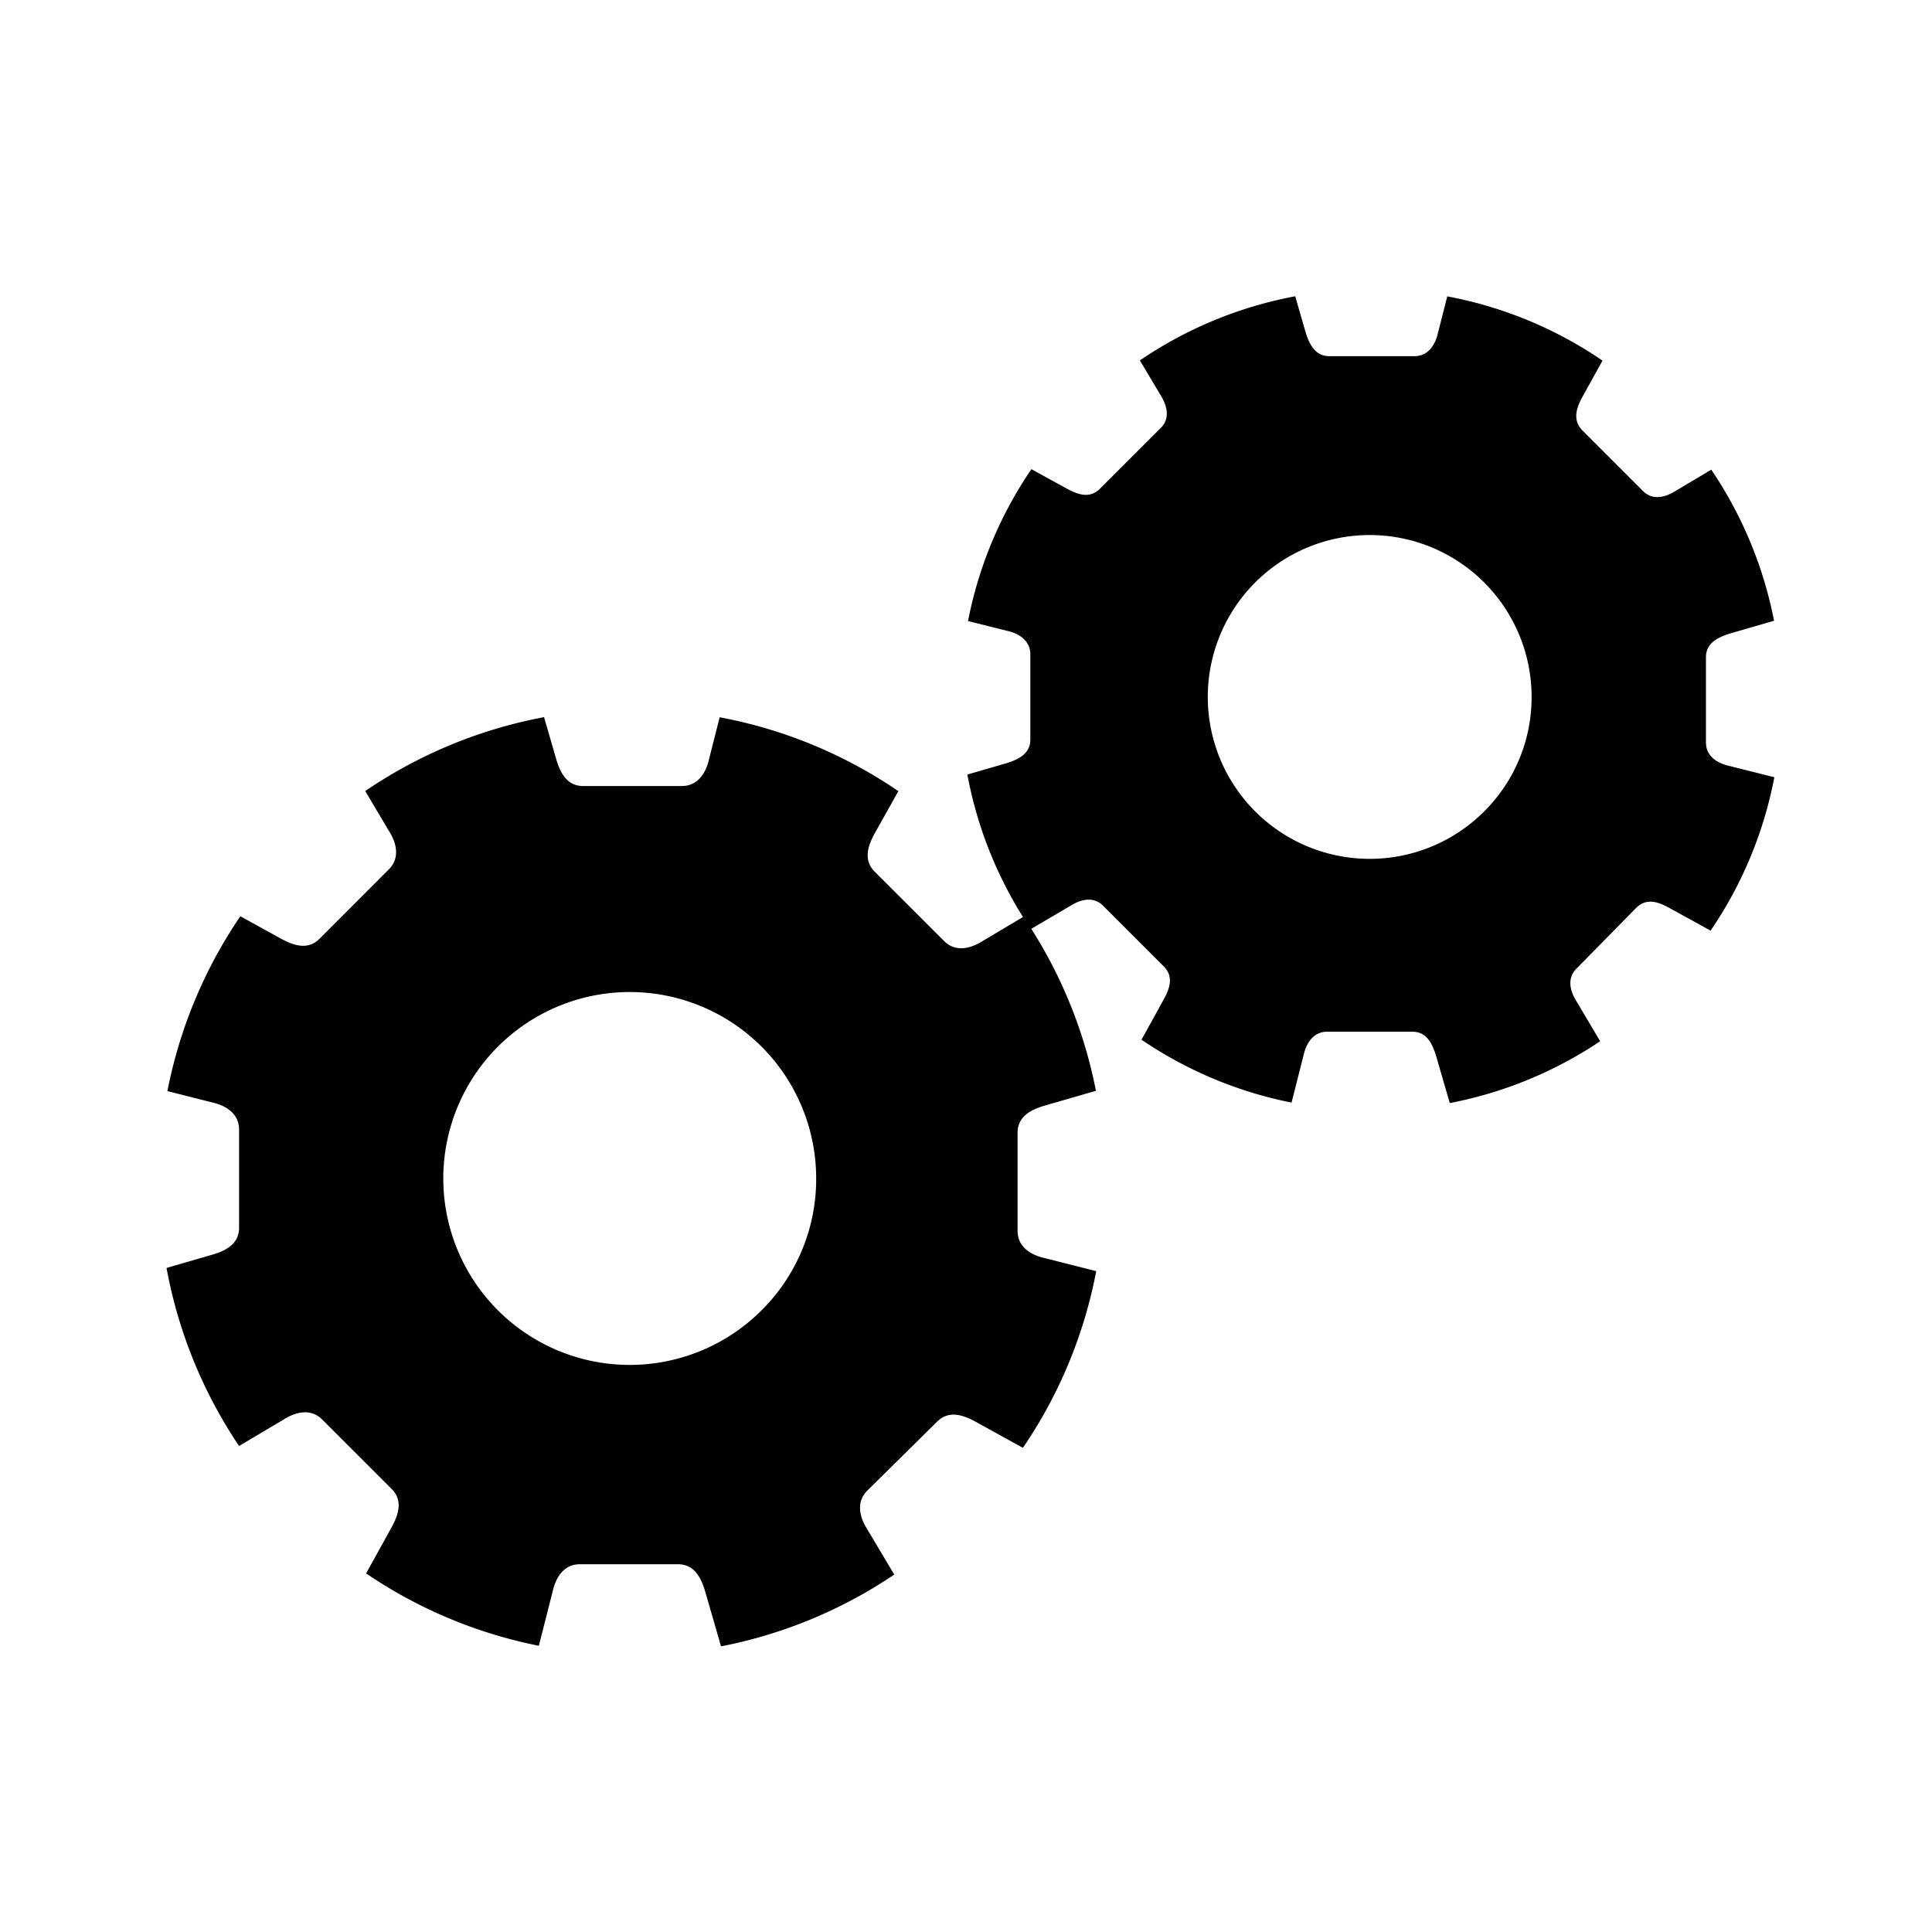 <svg id="Icons" xmlns="http://www.w3.org/2000/svg" viewBox="0 0 200 200"><defs><style>.cls-1{fill:#000201;}</style></defs><title>265-engrenage</title><path class="cls-1" d="M179.06,79.3c-1.41-.31-2.46-1.09-2.46-2.45v-8.8c0-1.36,1-2,2.46-2.46l4.59-1.33a42.34,42.34,0,0,0-6.5-15.64l-3.64,2.17c-1.21.77-2.51,1-3.47,0l-6.23-6.23c-.95-1-.74-2.12,0-3.47l2.08-3.76a42.2,42.2,0,0,0-16.07-6.65l-.95,3.73c-.31,1.41-1.1,2.46-2.45,2.46h-8.8c-1.36,0-2-1-2.46-2.46l-1.08-3.74A42.34,42.34,0,0,0,118,37.31l2.12,3.56c.77,1.22,1,2.52,0,3.47l-6.23,6.23c-1,1-2.12.74-3.47,0l-3.65-2a42.17,42.17,0,0,0-6.56,15.72l4,1c1.4.31,2.45,1.1,2.45,2.46v8.8c0,1.35-1,2-2.45,2.45l-4.07,1.18a42.27,42.27,0,0,0,5.76,14.75l-4.17,2.48c-1.4.89-2.9,1.11-4,0l-7.17-7.16c-1.1-1.11-.86-2.45,0-4L93,81.9a48.65,48.65,0,0,0-18.5-7.65l-1.09,4.3c-.36,1.61-1.27,2.82-2.83,2.82H60.39c-1.56,0-2.33-1.12-2.82-2.82l-1.25-4.31a48.76,48.76,0,0,0-18.51,7.65L40.25,86c.89,1.39,1.11,2.89,0,4l-7.16,7.17c-1.11,1.1-2.45.86-4,0l-4.21-2.32a48.77,48.77,0,0,0-7.55,18.1l4.59,1.16c1.62.36,2.83,1.27,2.83,2.83v10.13c0,1.57-1.12,2.34-2.83,2.83l-4.68,1.36a48.78,48.78,0,0,0,7.51,18.43l4.61-2.74c1.4-.89,2.9-1.1,4,0l7.17,7.17c1.1,1.1.86,2.44,0,4l-2.63,4.76a48.7,48.7,0,0,0,17.88,7.49l1.43-5.62c.36-1.61,1.26-2.82,2.82-2.82H70.17c1.56,0,2.33,1.12,2.83,2.82l1.64,5.68A48.63,48.63,0,0,0,92.57,163l-2.79-4.69c-.89-1.4-1.1-2.9,0-4L97,147.18c1.1-1.1,2.44-.86,4,0l4.89,2.7a48.53,48.53,0,0,0,7.59-18.29l-5.32-1.35c-1.61-.36-2.82-1.26-2.82-2.83V117.28c0-1.56,1.12-2.34,2.82-2.83l5.29-1.53a48.55,48.55,0,0,0-6.69-16.77l4-2.35c1.21-.77,2.51-1,3.47,0l6.22,6.22c1,1,.75,2.12,0,3.47l-2.28,4.14a42.25,42.25,0,0,0,15.53,6.51l1.24-4.88c.31-1.4,1.1-2.46,2.45-2.46h8.81c1.35,0,2,1,2.45,2.46l1.43,4.93a42.32,42.32,0,0,0,15.57-6.4l-2.42-4.08c-.77-1.21-1-2.51,0-3.47L169.36,94c1-1,2.12-.75,3.47,0l4.25,2.34a42.19,42.19,0,0,0,6.6-15.88ZM78.84,135.64A19.3,19.3,0,1,1,84.49,122,19.14,19.14,0,0,1,78.84,135.64ZM153.64,84a16.76,16.76,0,1,1,4.91-11.85A16.66,16.66,0,0,1,153.64,84Z"/></svg>